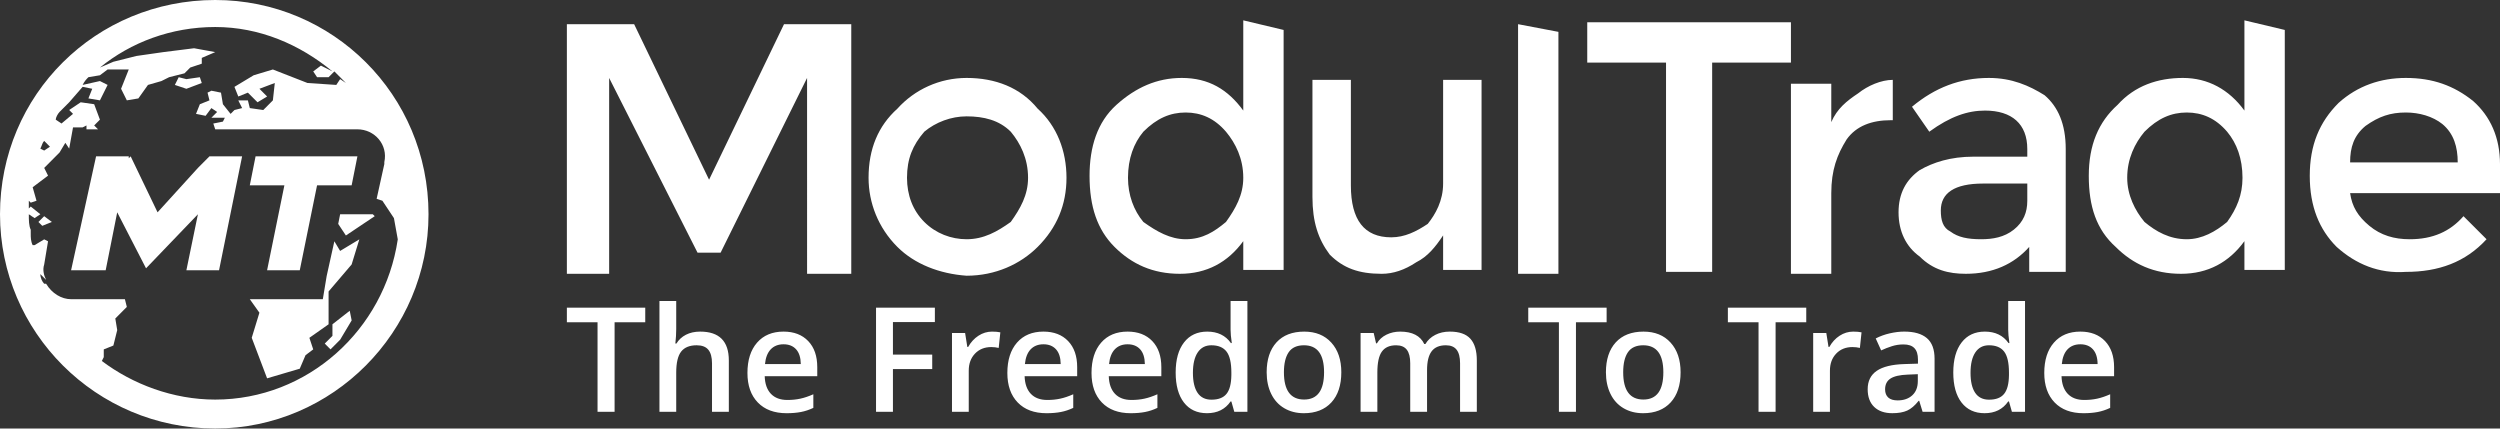 <?xml version="1.0" encoding="utf-8"?>
<!-- Generator: Adobe Illustrator 16.0.0, SVG Export Plug-In . SVG Version: 6.00 Build 0)  -->
<!DOCTYPE svg PUBLIC "-//W3C//DTD SVG 1.1//EN" "http://www.w3.org/Graphics/SVG/1.1/DTD/svg11.dtd">
<svg version="1.1" id="Layer_1" xmlns="http://www.w3.org/2000/svg" xmlns:xlink="http://www.w3.org/1999/xlink" x="0px" y="0px"
	 width="325.339px" height="55.765px" viewBox="0 0 325.339 55.765" enable-background="new 0 0 325.339 55.765"
	 xml:space="preserve">
<rect x="0" y="0" width="325.339" height="55.765" fill="#333333" stroke="none"/>
<g>
	<defs>
		<rect id="SVGID_1_" width="325.339" height="55.765"/>
	</defs>
	<clipPath id="SVGID_2_">
		<use xlink:href="#SVGID_1_"  overflow="visible"/>
	</clipPath>
	<path clip-path="url(#SVGID_2_)" fill-rule="evenodd" clip-rule="evenodd" fill="#FFFFFF" d="M0,27.883C0,12.308,12.503,0,28.007,0
		c15.255,0,27.758,12.308,27.758,27.883c0,15.322-12.503,27.882-27.758,27.882C12.503,55.765,0,43.206,0,27.883 M51.765,31.148
		L51.765,31.148l-0.5-2.763l-1.501-2.261l-0.75-0.251l1-4.522V21.1c0.501-2.26-1.25-4.27-3.501-4.27h-2h-8.252h-4.752h-3.501
		l-0.25-0.754l1.25-0.251l0.251-0.502h-1.751l0.75-0.754l-0.75-0.502l-0.75,1.005l-1.25-0.251l0.5-1.257l1.25-0.502l-0.25-1.005
		l0.5-0.251l1.25,0.251l0.25,1.507l1.001,1.257l0.5-0.503l1-0.251l-0.5-1.005h1.25l0.25,1.005l1.751,0.251l1.25-1.256l0.25-2.261
		l-2,0.754l1,1.005l-1.25,0.753l-1.251-1.256l-1.25,0.503l-0.5-1.256l2.501-1.507l2.5-0.754l4.502,1.758l3.751,0.252l0.5-0.754
		l0.75,0.502c-0.5-0.502-1-1.004-1.5-1.507l-0.751,0.754h-1.5l-0.5-0.754l1-0.754l1.501,0.754
		c-4.252-3.516-9.503-5.777-15.255-5.777c-5.751,0-11.003,2.009-15.004,5.275l1.75-0.754l3.001-0.754l3.501-0.502l4.001-0.502
		l2.751,0.502l-1.75,0.754v0.753l-1.501,0.503l-0.75,0.753l-2,0.503l-1.001,0.502l-1.75,0.503l-1.251,1.758l-1.5,0.251l-0.75-1.507
		l1-2.512h-2.751l-1,0.754l-1.5,0.251c-0.251,0.251-0.501,0.502-0.751,1.005l2.251-0.503l1,0.503l-1,2.009l-1.5-0.251l0.5-1.256
		l-1.251-0.251l-1.75,2.009l-1.251,1.256c-0.25,0.252-0.5,0.754-0.5,1.005l0.751,0.502l1.5-1.255l-0.5-0.503l1.5-1.005l1.751,0.251
		l0.75,2.01l-0.75,0.753l0.5,0.503h-0.25h-1.251v-0.503l-0.5,0.252h-1.25l-0.5,2.763l-0.5-0.754l-0.751,1.256l-2,2.01l0.5,1.005
		L4.25,24.366l0.501,1.758L4,26.375l-0.25-0.251v1.256v-0.251L4,26.878l1.251,1.005l-0.75,0.502L3.75,27.883
		c0,0.753,0,1.506,0.25,2.009v0.251v0.251c0,0.503,0,1.005,0.25,1.508h0.251l1.25-0.754l0.5,0.251l-0.5,3.015
		c-0.25,0.754,0,1.508,0.25,2.01l-0.75-0.754c0,0.503,0.25,1.005,0.5,1.257h0.25c0.75,1.255,2.001,2.009,3.251,2.009h7.002
		l0.25,1.005l-1.5,1.507l0.25,1.508l-0.501,2.01l-1.25,0.502v1.005l-0.25,0.502c4.001,3.015,9.253,5.024,14.754,5.024
		C40.012,51.998,50.014,42.955,51.765,31.148 M34.759,49.234l-2-5.274l1-3.267l-1.251-1.758h9.503l0.5-3.014l1.001-4.522l0.75,1.256
		l2.501-1.507l-1.001,3.266l-3.001,3.517v4.271l-2.5,1.759l0.5,1.507l-1,0.754l-0.751,1.758L34.759,49.234z M43.012,45.466
		l-0.75-0.754l1.001-1.004v-1.508l2.25-1.759l0.25,1.256l-1.5,2.513L43.012,45.466z M9.252,35.167l3.251-14.82h4.251v0.251
		l0.25-0.251l3.501,7.284l5.252-5.777l1.5-1.507h4.251l-3.001,14.82h-4.251l1.501-7.284l-6.752,7.033l-3.751-7.285l-1.501,7.536
		H9.252z M34.759,35.167l2.251-11.052h-4.502l0.751-3.768h13.253l-0.75,3.768h-4.501l-2.251,11.052H34.759z M45.013,30.646l-1-1.508
		l0.25-1.255h4.251l0.25,0.251L45.013,30.646z M5.501,29.389l-0.5-0.502l0.75-0.753l1,0.753L5.501,29.389z M5.751,19.593l0.75-0.502
		l-0.75-0.754c-0.25,0.251-0.25,0.503-0.5,1.005L5.751,19.593z M9.002,13.313h-0.25H9.002z M24.256,11.555l-1.5-0.502l0.5-1.005
		l1,0.251l1.751-0.251l0.25,0.753L24.256,11.555z"/>
	<path clip-path="url(#SVGID_2_)" fill-rule="evenodd" clip-rule="evenodd" fill="#FFFFFF" d="M131.536,28.884
		c1.251-1.749,2.251-3.498,2.251-5.747c0-2.499-1-4.498-2.251-5.997c-1.5-1.499-3.501-1.999-5.751-1.999
		c-2.001,0-4.001,0.75-5.502,1.999c-1.5,1.749-2.25,3.498-2.25,5.997c0,2.249,0.75,4.248,2.25,5.747
		c1.501,1.499,3.501,2.249,5.502,2.249C128.035,31.133,129.786,30.134,131.536,28.884 M159.543,28.884
		c1.251-1.749,2.251-3.498,2.251-5.747c0-2.499-1-4.498-2.251-5.997c-1.5-1.749-3.251-2.499-5.251-2.499
		c-2.001,0-3.751,0.75-5.501,2.499c-1.25,1.499-2,3.498-2,5.997c0,2.249,0.75,4.248,2,5.747c1.75,1.25,3.5,2.249,5.501,2.249
		C156.542,31.133,158.043,30.134,159.543,28.884 M197.555,35.631V3.147l5.251,0.999v31.485H197.555z M173.047,33.132
		c-1.5-1.999-2.251-4.248-2.251-7.496V10.394h5.002v13.743c0,4.498,1.75,6.747,5.251,6.747c1.751,0,3.251-0.749,4.752-1.749
		c1-1.249,2-2.999,2-5.247V10.394h5.002v24.738h-5.002v-4.498c-1,1.5-2,2.749-3.501,3.499c-1.5,0.999-3.001,1.499-4.501,1.499
		C176.798,35.631,174.797,34.881,173.047,33.132 M145.04,32.133c-2.251-2.249-3.251-5.248-3.251-9.246c0-3.748,1-6.996,3.501-9.245
		c2.501-2.249,5.251-3.499,8.502-3.499c3.501,0,6.001,1.5,8.002,4.248V2.647l5.25,1.25v31.234h-5.25v-3.748
		c-2.001,2.749-4.752,4.248-8.252,4.248C150.041,35.631,147.291,34.381,145.04,32.133 M116.782,32.133
		c-2.501-2.499-3.751-5.748-3.751-8.996c0-3.748,1.25-6.747,3.751-8.996c2.251-2.498,5.502-3.998,9.003-3.998
		c3.751,0,7.002,1.25,9.252,3.998c2.501,2.249,3.751,5.498,3.751,8.996s-1.25,6.497-3.751,8.996
		c-2.25,2.248-5.501,3.748-9.252,3.748C122.284,35.631,119.033,34.381,116.782,32.133 M73.77,35.631V3.147h8.753l9.752,20.24
		l9.753-20.24h8.752v32.484h-5.751V10.144L93.776,32.882h-3.001L79.272,10.144v25.488H73.77z"/>
	<path clip-path="url(#SVGID_2_)" fill-rule="evenodd" clip-rule="evenodd" fill="#FFFFFF" d="M317.837,16.14
		c-1.251-0.999-3.001-1.499-4.752-1.499c-2,0-3.501,0.5-5.251,1.749c-1.5,1.25-2.001,2.749-2.001,4.748h14.004
		C319.837,19.139,319.337,17.39,317.837,16.14 M289.829,28.884c1.25-1.749,2-3.498,2-5.747c0-2.499-0.75-4.498-2-5.997
		c-1.5-1.749-3.25-2.499-5.251-2.499c-2,0-3.751,0.75-5.501,2.499c-1.251,1.499-2.251,3.498-2.251,5.997
		c0,2.249,1,4.248,2.251,5.747c1.5,1.25,3.251,2.249,5.501,2.249C286.579,31.133,288.329,30.134,289.829,28.884 M262.072,29.884
		c1.25-1,1.751-2.249,1.751-3.749v-2.248h-5.752c-3.751,0-5.502,1.249-5.502,3.498c0,1.249,0.25,2.249,1.251,2.749
		c1,0.749,2.25,0.999,4.001,0.999C259.321,31.133,260.822,30.883,262.072,29.884 M304.083,32.133
		c-2.251-2.249-3.501-5.248-3.501-9.246s1.25-6.996,3.751-9.495c2.501-2.249,5.502-3.249,8.752-3.249c3.501,0,6.252,1,8.753,2.999
		c2.251,1.999,3.501,4.748,3.501,8.246v3.748h-19.506c0.25,1.749,1.001,2.998,2.501,4.248c1.501,1.249,3.251,1.749,5.252,1.749
		c3,0,5.251-0.999,7.002-2.999l3,2.999c-2.75,2.999-6.251,4.248-10.503,4.248C309.584,35.631,306.584,34.381,304.083,32.133
		 M275.326,32.133c-2.501-2.249-3.501-5.248-3.501-9.246s1.25-6.996,3.751-9.245c2.25-2.499,5.251-3.499,8.502-3.499
		s6.001,1.5,8.001,4.248V2.647l5.252,1.25v31.234h-5.252v-3.748c-2,2.749-4.75,4.248-8.251,4.248S277.576,34.381,275.326,32.133
		 M249.819,33.382c-1.751-1.249-2.751-3.248-2.751-5.747s1-4.248,2.751-5.498c1.75-0.999,4.001-1.749,7.002-1.749h7.002v-0.999
		c0-3.249-2.001-4.998-5.502-4.998c-2.251,0-4.501,0.75-7.252,2.749l-2.251-3.248c3.001-2.499,6.252-3.749,10.003-3.749
		c3.001,0,5.252,1,7.252,2.249c1.751,1.5,2.751,3.748,2.751,6.997v15.992h-4.751v-3.248c-2.001,2.248-4.752,3.498-8.253,3.498
		C253.57,35.631,251.569,35.131,249.819,33.382 M233.064,35.631V10.894h5.251v4.998c0.751-1.75,2.001-2.749,3.501-3.749
		c1.251-0.999,3.001-1.749,4.502-1.749v5.248h-0.25c-2.501,0-4.502,0.749-5.752,2.498c-1.25,1.999-2.001,3.998-2.001,6.997v10.495
		H233.064z M216.81,35.631V8.145h-10.253V2.897h26.508v5.247h-10.253v27.237h-6.002V35.631z"/>
	<path clip-path="url(#SVGID_2_)" fill-rule="evenodd" clip-rule="evenodd" fill="#FFFFFF" d="M98.62,52.378
		c-0.901-0.929-1.351-2.211-1.351-3.841c0-1.673,0.417-2.989,1.254-3.947c0.834-0.957,1.984-1.437,3.443-1.437
		c1.356,0,2.425,0.411,3.21,1.232c0.788,0.822,1.179,1.951,1.179,3.392v1.177h-6.839c0.03,0.995,0.299,1.759,0.806,2.294
		c0.509,0.533,1.223,0.801,2.145,0.801c0.606,0,1.17-0.057,1.694-0.172c0.522-0.113,1.085-0.304,1.684-0.57v1.771
		c-0.532,0.253-1.071,0.432-1.615,0.537c-0.545,0.104-1.166,0.158-1.866,0.158C100.768,53.773,99.52,53.309,98.62,52.378
		 M132.442,52.378c-0.898-0.929-1.349-2.211-1.349-3.841c0-1.673,0.417-2.989,1.252-3.947c0.836-0.957,1.984-1.437,3.444-1.437
		c1.355,0,2.425,0.411,3.212,1.232c0.785,0.822,1.178,1.951,1.178,3.392v1.177h-6.84c0.031,0.995,0.3,1.759,0.807,2.294
		c0.507,0.533,1.222,0.801,2.144,0.801c0.607,0,1.171-0.057,1.693-0.172c0.524-0.113,1.085-0.304,1.685-0.57v1.771
		c-0.532,0.253-1.07,0.432-1.615,0.537c-0.545,0.104-1.167,0.158-1.865,0.158C134.591,53.773,133.342,53.309,132.442,52.378
		 M143.394,52.378c-0.899-0.929-1.349-2.211-1.349-3.841c0-1.673,0.417-2.989,1.252-3.947c0.835-0.957,1.983-1.437,3.443-1.437
		c1.355,0,2.427,0.411,3.212,1.232c0.785,0.822,1.179,1.951,1.179,3.392v1.177h-6.841c0.031,0.995,0.301,1.759,0.807,2.294
		c0.508,0.533,1.223,0.801,2.144,0.801c0.607,0,1.172-0.057,1.693-0.172c0.524-0.113,1.085-0.304,1.685-0.57v1.771
		c-0.531,0.253-1.07,0.432-1.614,0.537c-0.544,0.104-1.166,0.158-1.866,0.158C145.544,53.773,144.295,53.309,143.394,52.378
		 M154.072,52.383c-0.717-0.927-1.076-2.227-1.076-3.901c0-1.681,0.363-2.987,1.091-3.924c0.726-0.937,1.733-1.404,3.02-1.404
		c1.349,0,2.377,0.497,3.081,1.492h0.112c-0.106-0.734-0.158-1.315-0.158-1.741V39.17h2.19v14.417h-1.707l-0.381-1.344h-0.102
		c-0.699,1.02-1.723,1.529-3.071,1.529C155.789,53.773,154.79,53.31,154.072,52.383 M167.131,53.124
		c-0.738-0.431-1.303-1.052-1.7-1.862c-0.396-0.809-0.593-1.748-0.593-2.815c0-1.663,0.427-2.96,1.28-3.894
		c0.854-0.932,2.056-1.398,3.61-1.398c1.484,0,2.659,0.478,3.526,1.433c0.866,0.954,1.299,2.24,1.299,3.859
		c0,1.673-0.43,2.979-1.289,3.919c-0.859,0.938-2.058,1.408-3.592,1.408C168.714,53.773,167.867,53.556,167.131,53.124
		 M211.281,53.124c-0.736-0.431-1.305-1.052-1.699-1.862c-0.396-0.809-0.595-1.748-0.595-2.815c0-1.663,0.429-2.96,1.281-3.894
		c0.854-0.932,2.058-1.398,3.61-1.398c1.485,0,2.661,0.478,3.527,1.433c0.866,0.954,1.299,2.24,1.299,3.859
		c0,1.673-0.43,2.979-1.289,3.919c-0.861,0.938-2.058,1.408-3.592,1.408C212.865,53.773,212.016,53.556,211.281,53.124
		 M243.902,52.958c-0.567-0.543-0.851-1.312-0.851-2.307c0-1.058,0.394-1.854,1.18-2.393c0.785-0.536,1.983-0.83,3.591-0.88
		l1.772-0.055v-0.547c0-0.654-0.152-1.145-0.46-1.468c-0.306-0.324-0.779-0.486-1.423-0.486c-0.527,0-1.031,0.077-1.513,0.231
		c-0.483,0.154-0.946,0.336-1.394,0.546l-0.706-1.557c0.56-0.29,1.167-0.511,1.83-0.663c0.661-0.15,1.286-0.227,1.874-0.227
		c1.307,0,2.29,0.284,2.956,0.853s0.998,1.462,0.998,2.679v6.902h-1.559l-0.438-1.427h-0.074c-0.494,0.624-0.993,1.049-1.492,1.273
		c-0.503,0.227-1.146,0.339-1.933,0.339C245.256,53.773,244.467,53.501,243.902,52.958 M255.266,52.383
		c-0.717-0.927-1.075-2.227-1.075-3.901c0-1.681,0.363-2.987,1.091-3.924c0.726-0.937,1.732-1.404,3.02-1.404
		c1.35,0,2.377,0.497,3.081,1.492h0.113c-0.107-0.734-0.158-1.315-0.158-1.741V39.17h2.189v14.417h-1.707l-0.382-1.344h-0.101
		c-0.7,1.02-1.724,1.529-3.072,1.529C256.983,53.773,255.984,53.31,255.266,52.383 M267.382,52.378
		c-0.899-0.929-1.35-2.211-1.35-3.841c0-1.673,0.417-2.989,1.254-3.947c0.834-0.957,1.98-1.437,3.44-1.437
		c1.356,0,2.428,0.411,3.213,1.232c0.784,0.822,1.179,1.951,1.179,3.392v1.177h-6.841c0.03,0.995,0.301,1.759,0.808,2.294
		c0.507,0.533,1.222,0.801,2.144,0.801c0.607,0,1.172-0.057,1.694-0.172c0.523-0.113,1.084-0.304,1.686-0.57v1.771
		c-0.532,0.253-1.071,0.432-1.616,0.537c-0.544,0.104-1.165,0.158-1.865,0.158C269.531,53.773,268.282,53.309,267.382,52.378
		 M77.761,53.587V41.941H73.77v-1.9h10.2v1.9h-3.99v11.646H77.761z M85.818,53.587V39.17H88v3.66c0,0.587-0.038,1.213-0.113,1.879
		h0.139c0.298-0.493,0.711-0.875,1.238-1.147c0.531-0.272,1.148-0.408,1.853-0.408c2.487,0,3.73,1.252,3.73,3.753v6.681h-2.189v-6.3
		c0-0.792-0.159-1.381-0.478-1.771c-0.318-0.389-0.824-0.584-1.518-0.584c-0.915,0-1.589,0.273-2.018,0.82
		C88.214,46.3,88,47.215,88,48.5v5.087H85.818z M114.003,53.587V40.041h7.657v1.872h-5.457v4.234h5.113v1.882h-5.113v5.559H114.003z
		 M123.887,53.587V43.338h1.708l0.287,1.808h0.113c0.34-0.61,0.784-1.097,1.332-1.454c0.547-0.359,1.137-0.538,1.767-0.538
		c0.44,0,0.802,0.031,1.086,0.094l-0.214,2.028c-0.309-0.074-0.63-0.111-0.964-0.111c-0.872,0-1.579,0.285-2.121,0.853
		c-0.541,0.568-0.813,1.307-0.813,2.215v5.355H123.887z M177.06,53.587V43.338h1.707l0.308,1.344h0.109
		c0.286-0.486,0.699-0.863,1.24-1.129c0.542-0.266,1.137-0.399,1.787-0.399c1.578,0,2.624,0.538,3.136,1.613h0.149
		c0.303-0.508,0.729-0.902,1.282-1.187c0.55-0.284,1.182-0.427,1.893-0.427c1.224,0,2.118,0.309,2.676,0.927
		c0.562,0.618,0.841,1.56,0.841,2.826v6.681h-2.181v-6.319c0-0.784-0.15-1.37-0.45-1.757c-0.3-0.386-0.765-0.578-1.396-0.578
		c-0.849,0-1.468,0.264-1.861,0.793c-0.393,0.527-0.589,1.338-0.589,2.431v5.431h-2.19v-6.319c0-0.784-0.147-1.37-0.445-1.757
		c-0.296-0.386-0.763-0.578-1.394-0.578c-0.84,0-1.459,0.273-1.85,0.82c-0.395,0.547-0.589,1.456-0.589,2.729v5.105H177.06z
		 M202.869,53.587V41.941h-3.989v-1.9h10.199v1.9h-3.991v11.646H202.869z M228.848,53.587V41.941h-3.99v-1.9h10.2v1.9h-3.99v11.646
		H228.848z M235.959,53.587V43.338h1.708l0.287,1.808h0.112c0.34-0.61,0.783-1.097,1.331-1.454c0.548-0.359,1.138-0.538,1.769-0.538
		c0.439,0,0.801,0.031,1.086,0.094l-0.214,2.028c-0.311-0.074-0.631-0.111-0.965-0.111c-0.872,0-1.58,0.285-2.121,0.853
		c-0.542,0.568-0.813,1.307-0.813,2.215v5.355H235.959z M248.857,51.442c0.48-0.441,0.72-1.062,0.72-1.856v-0.891l-1.318,0.055
		c-1.027,0.039-1.773,0.209-2.242,0.515c-0.467,0.307-0.699,0.774-0.699,1.405c0,0.456,0.136,0.811,0.407,1.06
		c0.273,0.251,0.682,0.376,1.226,0.376C247.743,52.105,248.379,51.883,248.857,51.442 M159.612,51.256
		c0.409-0.503,0.619-1.319,0.632-2.449V48.5c0-1.291-0.21-2.209-0.632-2.751c-0.42-0.544-1.078-0.816-1.976-0.816
		c-0.767,0-1.358,0.311-1.772,0.932c-0.415,0.621-0.623,1.506-0.623,2.655c0,1.136,0.202,2.003,0.604,2.599
		c0.402,0.596,1.006,0.895,1.809,0.893C158.551,52.013,159.206,51.761,159.612,51.256 M260.806,51.256
		c0.409-0.503,0.62-1.319,0.632-2.449V48.5c0-1.291-0.21-2.209-0.632-2.751c-0.42-0.544-1.078-0.816-1.975-0.816
		c-0.769,0-1.359,0.311-1.773,0.932c-0.415,0.621-0.622,1.506-0.622,2.655c0,1.136,0.201,2.003,0.604,2.599
		c0.401,0.596,1.006,0.895,1.808,0.893C259.746,52.013,260.4,51.761,260.806,51.256 M172.308,48.446
		c0-2.342-0.872-3.513-2.615-3.513c-0.916,0-1.58,0.304-1.991,0.908s-0.618,1.474-0.618,2.604c0,2.364,0.877,3.549,2.627,3.549
		C171.442,51.995,172.308,50.81,172.308,48.446 M216.46,48.446c0-2.342-0.872-3.513-2.619-3.513c-0.915,0-1.578,0.304-1.991,0.908
		c-0.41,0.604-0.615,1.474-0.615,2.604c0,2.364,0.875,3.549,2.627,3.549C215.593,51.995,216.46,50.81,216.46,48.446 M103.6,45.457
		c-0.396-0.436-0.941-0.653-1.634-0.653c-0.694,0-1.249,0.221-1.667,0.657c-0.417,0.439-0.667,1.079-0.747,1.918h4.66
		C104.2,46.534,103.995,45.892,103.6,45.457 M137.423,45.457c-0.397-0.436-0.942-0.653-1.634-0.653
		c-0.693,0-1.249,0.221-1.667,0.657c-0.417,0.439-0.665,1.079-0.746,1.918h4.658C138.022,46.534,137.819,45.892,137.423,45.457
		 M148.374,45.457c-0.397-0.436-0.942-0.653-1.634-0.653c-0.692,0-1.247,0.221-1.666,0.657c-0.418,0.439-0.666,1.079-0.747,1.918
		h4.66C148.973,46.534,148.77,45.892,148.374,45.457 M272.361,45.457c-0.396-0.436-0.939-0.653-1.635-0.653
		c-0.691,0-1.246,0.221-1.665,0.657c-0.418,0.439-0.667,1.079-0.746,1.918h4.658C272.963,46.534,272.757,45.892,272.361,45.457"/>
</g>
</svg>

